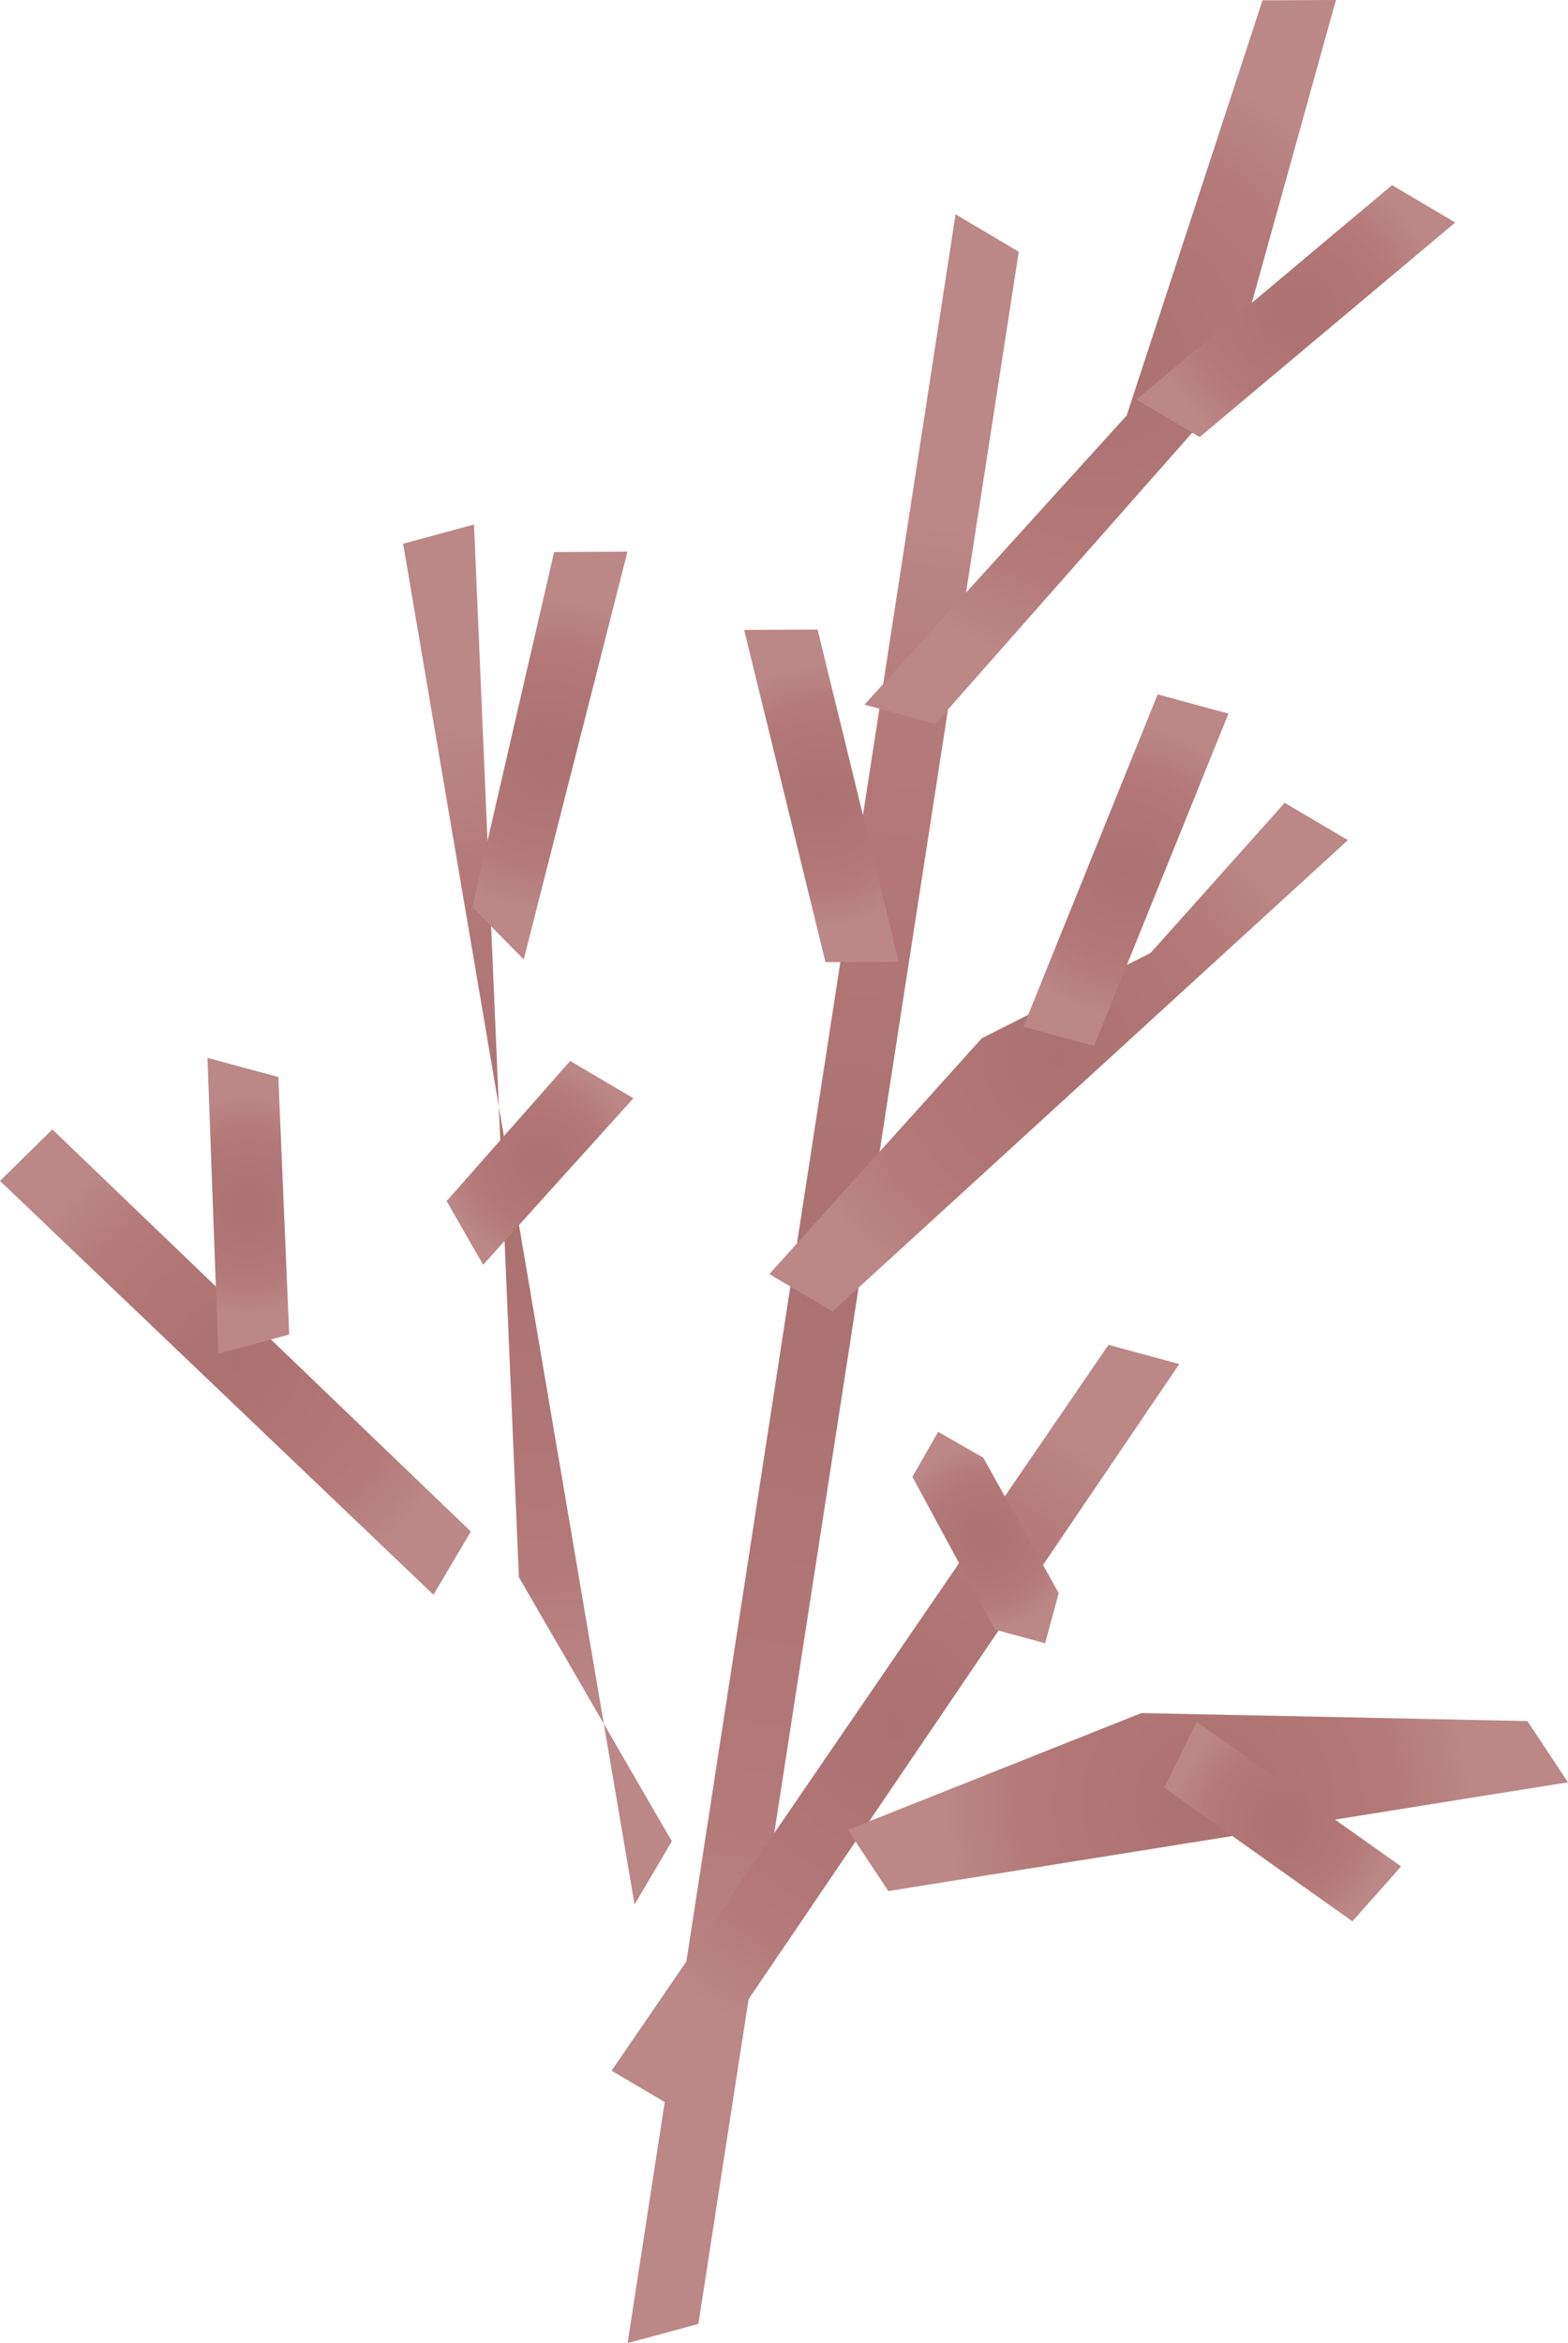 <svg id="Layer_1" data-name="Layer 1" xmlns="http://www.w3.org/2000/svg" xmlns:xlink="http://www.w3.org/1999/xlink" viewBox="0 0 202.18 301.99"><defs><style>.cls-1{fill:url(#radial-gradient);}.cls-2{fill:url(#radial-gradient-2);}.cls-3{fill:url(#radial-gradient-3);}.cls-4{fill:url(#radial-gradient-4);}.cls-5{fill:url(#radial-gradient-5);}.cls-6{fill:url(#radial-gradient-6);}.cls-7{fill:url(#radial-gradient-7);}.cls-8{fill:url(#radial-gradient-8);}.cls-9{fill:url(#radial-gradient-9);}.cls-10{fill:url(#radial-gradient-10);}.cls-11{fill:url(#radial-gradient-11);}.cls-12{fill:url(#radial-gradient-12);}.cls-13{fill:url(#radial-gradient-13);}.cls-14{fill:url(#radial-gradient-14);}.cls-15{fill:url(#radial-gradient-15);}</style><radialGradient id="radial-gradient" cx="106.14" cy="164.81" r="98.63" gradientUnits="userSpaceOnUse"><stop offset="0" stop-color="#ab7171"/><stop offset="0.64" stop-color="#b37777"/><stop offset="1" stop-color="#bc8787"/></radialGradient><radialGradient id="radial-gradient-2" cx="115.46" cy="222.51" r="43.35" xlink:href="#radial-gradient"/><radialGradient id="radial-gradient-3" cx="155.75" cy="232.26" r="33.82" xlink:href="#radial-gradient"/><radialGradient id="radial-gradient-4" cx="165.39" cy="234.77" r="14.12" xlink:href="#radial-gradient"/><radialGradient id="radial-gradient-5" cx="127.08" cy="198.17" r="11.72" xlink:href="#radial-gradient"/><radialGradient id="radial-gradient-6" cx="69.31" cy="156.53" r="64.06" xlink:href="#radial-gradient"/><radialGradient id="radial-gradient-7" cx="30.35" cy="175.55" r="30.17" xlink:href="#radial-gradient"/><radialGradient id="radial-gradient-8" cx="32.02" cy="155.41" r="13.99" xlink:href="#radial-gradient"/><radialGradient id="radial-gradient-9" cx="69.63" cy="149.87" r="12.6" xlink:href="#radial-gradient"/><radialGradient id="radial-gradient-10" cx="70.9" cy="97.38" r="19.88" xlink:href="#radial-gradient"/><radialGradient id="radial-gradient-11" cx="136.5" cy="136.25" r="35.11" xlink:href="#radial-gradient"/><radialGradient id="radial-gradient-12" cx="145.17" cy="112.16" r="18.55" xlink:href="#radial-gradient"/><radialGradient id="radial-gradient-13" cx="141.86" cy="46.65" r="39.37" xlink:href="#radial-gradient"/><radialGradient id="radial-gradient-14" cx="105.93" cy="102.58" r="16.72" xlink:href="#radial-gradient"/><radialGradient id="radial-gradient-15" cx="167.09" cy="40.09" r="18.52" xlink:href="#radial-gradient"/></defs><polygon class="cls-1" points="90.05 299.52 131.36 32.44 123.21 27.62 80.92 301.99 90.05 299.52 90.05 299.52"/><polygon class="cls-2" points="142.93 173.33 78.86 266.88 87.01 271.69 152.06 175.8 142.93 173.33 142.93 173.33 142.93 173.33"/><polygon class="cls-3" points="196.95 221.82 147.17 220.79 109.32 235.84 114.54 243.73 202.18 229.71 196.95 221.82 196.95 221.82 196.95 221.82"/><polygon class="cls-4" points="180.66 240.55 154.3 221.9 150.12 230.4 174.38 247.63 180.66 240.55 180.66 240.55 180.66 240.55"/><polygon class="cls-5" points="136.51 205.33 126.78 187.87 120.97 184.54 117.64 190.34 128.31 210.04 134.76 211.79 136.51 205.33 136.51 205.33 136.51 205.33"/><polygon class="cls-6" points="86.63 237.31 66.91 203.29 61.12 67.6 51.98 70.08 81.82 245.46 86.63 237.31 86.63 237.31 86.63 237.31"/><polygon class="cls-7" points="60.71 197.39 6.75 145.56 0 152.2 55.89 205.54 60.71 197.39 60.71 197.39 60.71 197.39"/><polygon class="cls-8" points="37.29 172 35.89 138.81 26.75 136.34 28.15 174.47 37.29 172 37.29 172"/><polygon class="cls-9" points="73.52 136.74 57.59 154.8 62.3 163.01 81.67 141.55 73.52 136.74 73.52 136.74 73.52 136.74"/><polygon class="cls-10" points="80.91 71.1 71.45 71.15 60.89 116.91 67.53 123.65 80.91 71.1 80.91 71.1 80.91 71.1"/><polygon class="cls-11" points="165.65 103.47 148.36 122.82 126.6 133.81 99.2 164.21 107.35 169.03 173.8 108.28 165.65 103.47 165.65 103.47 165.65 103.47"/><polygon class="cls-12" points="158.4 91.97 149.27 89.5 131.95 132.34 141.08 134.81 158.4 91.97 158.4 91.97 158.4 91.97"/><polygon class="cls-13" points="172.26 0 162.79 0.04 145.28 53.54 111.47 90.82 120.6 93.29 158.15 50.76 172.26 0 172.26 0 172.26 0"/><polygon class="cls-14" points="115.9 123.97 105.42 81.14 95.95 81.18 106.44 124.01 115.9 123.97 115.9 123.97"/><polygon class="cls-15" points="179.49 23.86 146.54 51.51 154.69 56.33 187.64 28.68 179.49 23.86 179.49 23.86 179.49 23.86"/></svg>